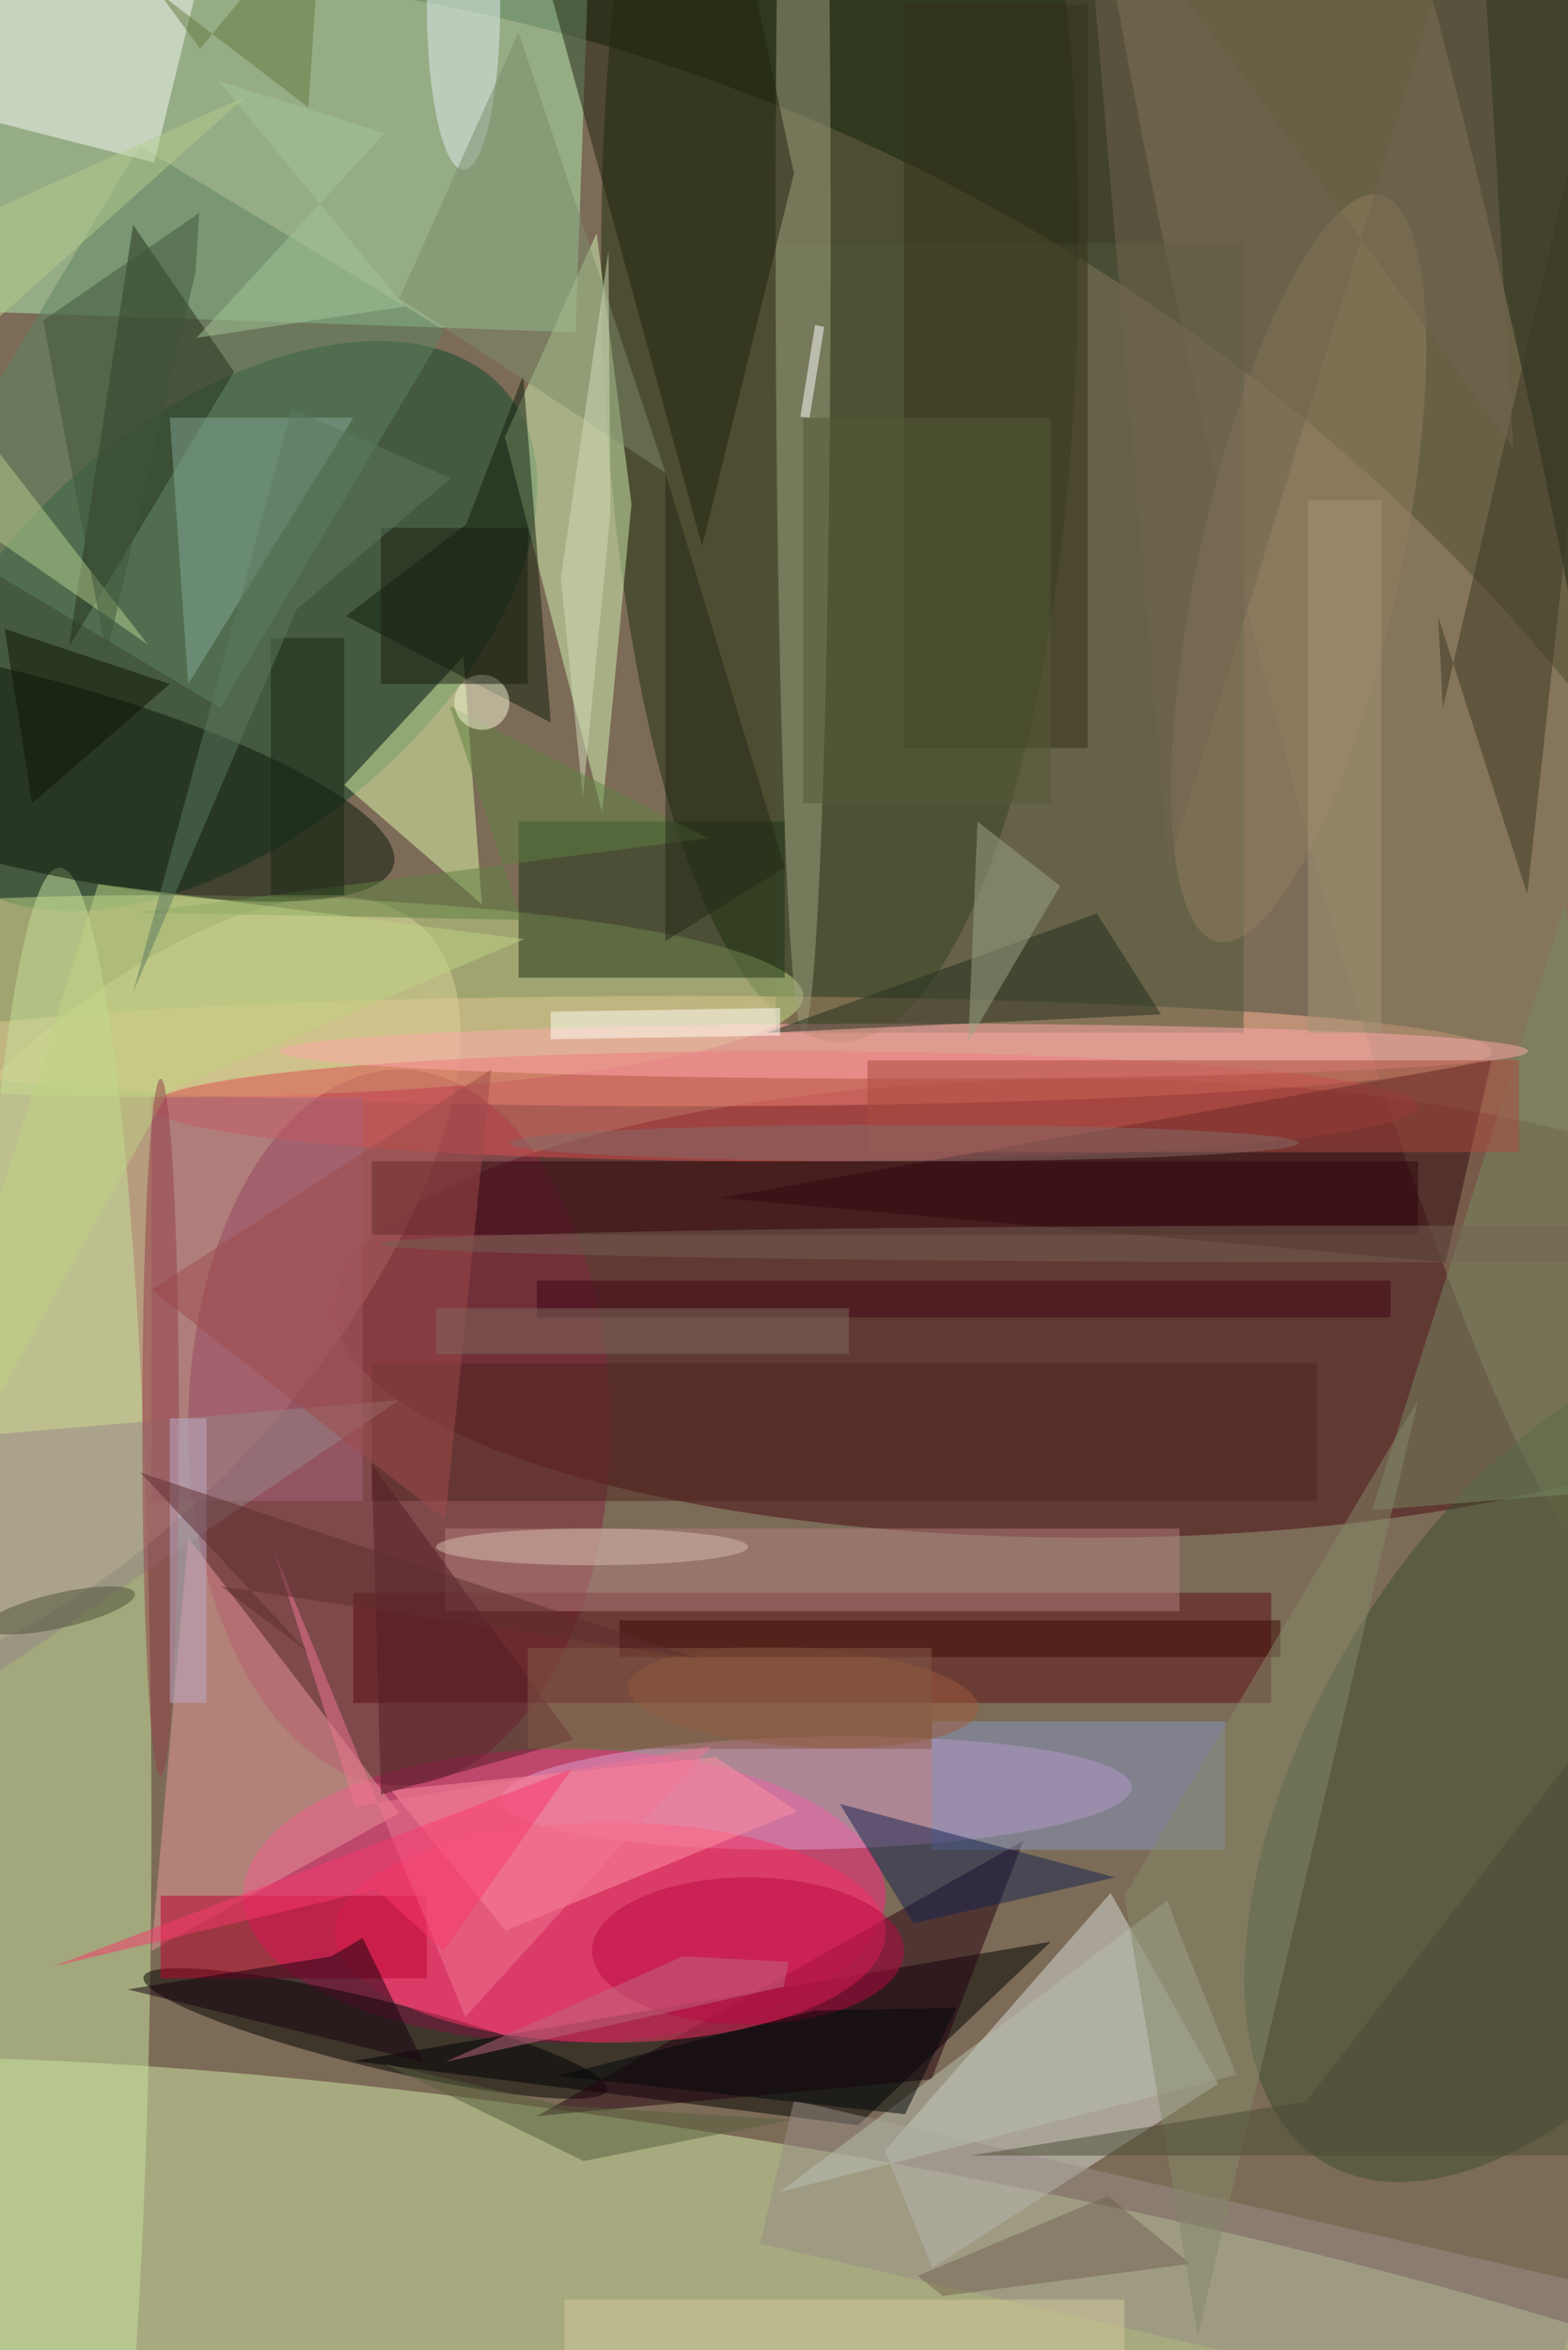 <svg xmlns="http://www.w3.org/2000/svg" viewBox="0 0 1400 2098"><defs/><filter id="a"><feGaussianBlur stdDeviation="12"/></filter><rect width="100%" height="100%" fill="#43432c"/><g filter="url(#a)"><g fill-opacity=".5" transform="translate(4.1 4.1) scale(8.195)"><circle r="1" fill="#b79482" transform="matrix(144.324 89.837 -69.753 112.059 48.2 140.2)"/><circle r="1" fill="#d2e9a9" transform="matrix(-3.69 21.283 -133.257 -23.107 85 255)"/><ellipse cx="118" cy="142" fill="#460711" rx="82" ry="25"/><circle r="1" fill="#f1cda5" transform="rotate(41.8 -177.7 83.2) scale(24.134 52.661)"/><ellipse cx="91" cy="27" fill="#1e2f0f" rx="26" ry="86"/><path fill="#b0ecb5" d="M62.2 35.7l-72-2.5 1.6-45 72 2.6z"/><ellipse cx="61" cy="206" fill="#ff2383" rx="35" ry="16"/><circle r="1" fill="#0f472a" transform="matrix(30.681 -25.462 14.753 17.777 24 67.7)"/><ellipse cx="74" cy="114" fill="#ffb494" rx="88" ry="6"/><path d="M114 211l-21 20-55-7z"/><ellipse cx="6" cy="198" fill="#c9e4a0" rx="10" ry="104"/><circle r="1" fill="#8e7f5f" transform="rotate(167.3 71.4 27.7) scale(17.594 136.148)"/><path fill="#d9dddb" d="M120.5 205.7l-24.6 28.1 5.2 12.7 31.1-20z"/><ellipse cx="43" cy="155" fill="#822740" rx="23" ry="39"/><path fill="#d4f2b5" d="M64.5 24.9l-10 22.2L65.1 88l3.2-33.6z"/><circle r="1" fill="#3a4d2c" transform="matrix(-26.312 43.395 -22.979 -13.933 170 191.6)"/><circle r="1" fill="#dea0d2" transform="rotate(-91.1 139.8 54) scale(6.139 34.307)"/><path fill="#580d12" d="M38 173h100v12H38z"/><path fill="#51583a" d="M84 26h51v86H84z"/><circle r="1" transform="matrix(-25.259 -6.154 .871 -3.573 40.4 221)"/><path fill="#5c8461" d="M48 35.5L23.5 76.6l-33.5-20 24.7-41.2z"/><path fill="#e8969b" d="M43 197l-23-30-4 45z"/><ellipse cx="17" cy="108" fill="#c5dc8c" rx="70" ry="11"/><path fill="#e1f9aa" d="M50 71l2 27-15-13z"/><circle r="1" fill="#0b1608" transform="rotate(-165.8 5.2 41.5) scale(43.663 10.399)"/><path fill="#f9fdfb" d="M22-6.1l-5.7 23.3L-4.1 12l5.8-23.3z"/><path fill="#1c3314" d="M56 89h29v17H56z"/><ellipse cx="85" cy="120" fill="#dd4f50" rx="69" ry="6"/><ellipse cx="87" cy="24" fill="#a0a180" rx="3" ry="88"/><path fill="#300a12" d="M157 137l5-22-84 15z"/><path fill="#250010" d="M58 230l53-30-10 26z"/><ellipse cx="66" cy="210" fill="#f93364" rx="30" ry="12"/><path fill="#101f0d" d="M37.2 66.6l22.3 11.6-3-37.8-6.2 16.2z"/><path fill="#21220e" d="M58.4-5.3L81-5l5 23.4L76 59z"/><path fill="#ff90a3" d="M42.1 194.5l12.5 15.3 31.8-13-8.9-5.9z"/><path fill="#b47e7f" d="M48 166h80v9H48z"/><path fill="#aa627b" d="M16 119h23v44H16z"/><path fill="#24311b" d="M7 70l7-46 11 16z"/><path fill="#768a65" d="M170 98l-21 66 37-3z"/><path fill="#bd002c" d="M17 206h29v9H17z"/><path fill="#3b3823" d="M156.2 66.7l9.7 30.2L178.3-16l-21.6 92.6z"/><ellipse cx="98" cy="114" fill="#ffa9ac" rx="68" ry="3"/><path fill="#8696c5" d="M101 187h32v14h-32z"/><path fill="#34301a" d="M98 0h20v81H98z"/><path fill="#84a897" d="M38 45H18l2 29z"/><path fill="#998e88" d="M86 228.3l85.7 19.8-3.6 15.6-85.8-19.8z"/><path fill="#232f1d" d="M126 110l-7-11-36 13z"/><path fill="#152250" d="M99 209l-8-13 30 8z"/><path fill="#2f070c" d="M40 126h114v8H40z"/><path fill="#ac4b3e" d="M94 115h71v10H94z"/><path fill="#bbc0b1" d="M126.7 206.5l1.3 3.6 6.2 15.4-49.8 12.8z"/><circle r="1" fill="#917f60" transform="matrix(10.709 2.334 -8.86 40.658 141 61.4)"/><ellipse cx="81" cy="212" fill="#bb0942" rx="17" ry="8"/><ellipse cx="50" fill="#e2eff0" rx="4" ry="18"/><path fill="#4e251e" d="M40 148h103v15H40z"/><circle r="1" fill="#9e5b3d" transform="matrix(19.103 1.218 -.343 5.384 87 184.4)"/><path fill="#9da687" d="M115 96l-9-7-1 24z"/><path fill="#968686" d="M43 152l-59 5v35z"/><path fill="#9f4b4b" d="M53 116l-37 24 32 25z"/><path fill="#531c25" d="M62 189l-21 6-1-36z"/><path fill="#72624e" d="M102.2 249.6l-2.7-2.2 20.7-8.7 9 7.4z"/><path fill="#16020e" d="M45.6 224.1l-32.2-7.9 22.2-3.6 3.4-2z"/><path fill="#7c8d6b" d="M43 32L56 3l16 48z"/><path fill="#fffff8" d="M59.5 112.7v-3l25-.4v3z"/><path fill="#b7ce8f" d="M15.6 69.7L-16 47.8 26.3 10-16 29z"/><path fill="#3c0413" d="M58 139h93v4H58z"/><path fill="#3d0a05" d="M67 176h72v4H67z"/><path fill="#d3ddb9" d="M63 86.3l3-30.8-.2-28.7-5.2 35.7z"/><path fill="#855b47" d="M57 179h44v11H57z"/><path fill="#618343" d="M48.5 76.4l28.1 14.4-62.2 8.1 41.9.8z"/><path fill="#f07792" d="M50.2 219.2l-20.9-50.9 8.9 28 38.8-6.6z"/><circle r="1" fill="#4f513a" transform="rotate(167.2 -6.8 87.8) scale(8.369 1.9)"/><path fill="#bed583" d="M17.9 118.3l38.7-16.5-46.4-6-26.2 83.4z"/><path fill="#848969" d="M130 254l-8-48 32-54z"/><path fill="#000608" d="M88.3 218.5l15.4-.3-5.6 11.6-37.8-4.2z"/><circle cx="52" cy="76" r="3" fill="#f6f7d6"/><path fill="#d2cb9a" d="M61 250h61v6H61z"/><path fill="#3f5438" d="M11.1 70.9l9.7-41.8.4-6.4-17 11.7z"/><path fill="#182816" d="M29 69h8v28h-8z"/><ellipse cx="17" cy="155" fill="#943f49" rx="2" ry="38"/><path fill="#7f6a5d" d="M47 142h45v5H47z"/><path fill="#545f3b" d="M60.9 228.9l24.8 1.5-22.6 4.5-21.7-10.6z"/><ellipse cx="64" cy="168" fill="#d6beac" rx="17" ry="2"/><path fill="#fff" d="M87.7 45l-1-.1 1.6-10 1 .2z"/><path fill="#4a4d34" d="M141.8 228.4l-36.5 5.9H186v-63z"/><path fill="#a49577" d="M142 54h8v58h-8z"/><path fill="#667b3e" d="M33.1 11.2l1.5-22.5L21.3 4.8l-4.4-6z"/><path fill="#252817" d="M72 51v51l13-8z"/><ellipse cx="98" cy="124" fill="#856d68" rx="43" ry="2"/><path fill="#beacc8" d="M18 154h4v31h-4z"/><path fill="#fa396d" d="M47.8 212l14-19.8-56.5 21.5 35.2-8.4z"/><ellipse cx="152" cy="135" fill="#756353" rx="111" ry="2"/><path fill="#a4c698" d="M23.3 8.3L41.4 14 20.9 36.3l22.7-3.4z"/><path fill="#5e2e31" d="M23.6 172.3l52.2 7.9-61-20.3 18.3 19.6z"/><path fill="#181f11" d="M41 57h16v17H41z"/><path fill="#555837" d="M87 45h27v42H87z"/><path fill="#0f1403" d="M3 87l15-13-18-6z"/><path fill="#5a795e" d="M31.3 44l17.3 7.6-16.8 14.3L14 107.6z"/><path fill="#bf687f" d="M84.9 215.9l.5-2.7-11.5-.6L48 224.1z"/><path fill="#716550" d="M126.8 94l-9.3-110 46.9 64.3-3.9-64.3z"/></g></g></svg>
